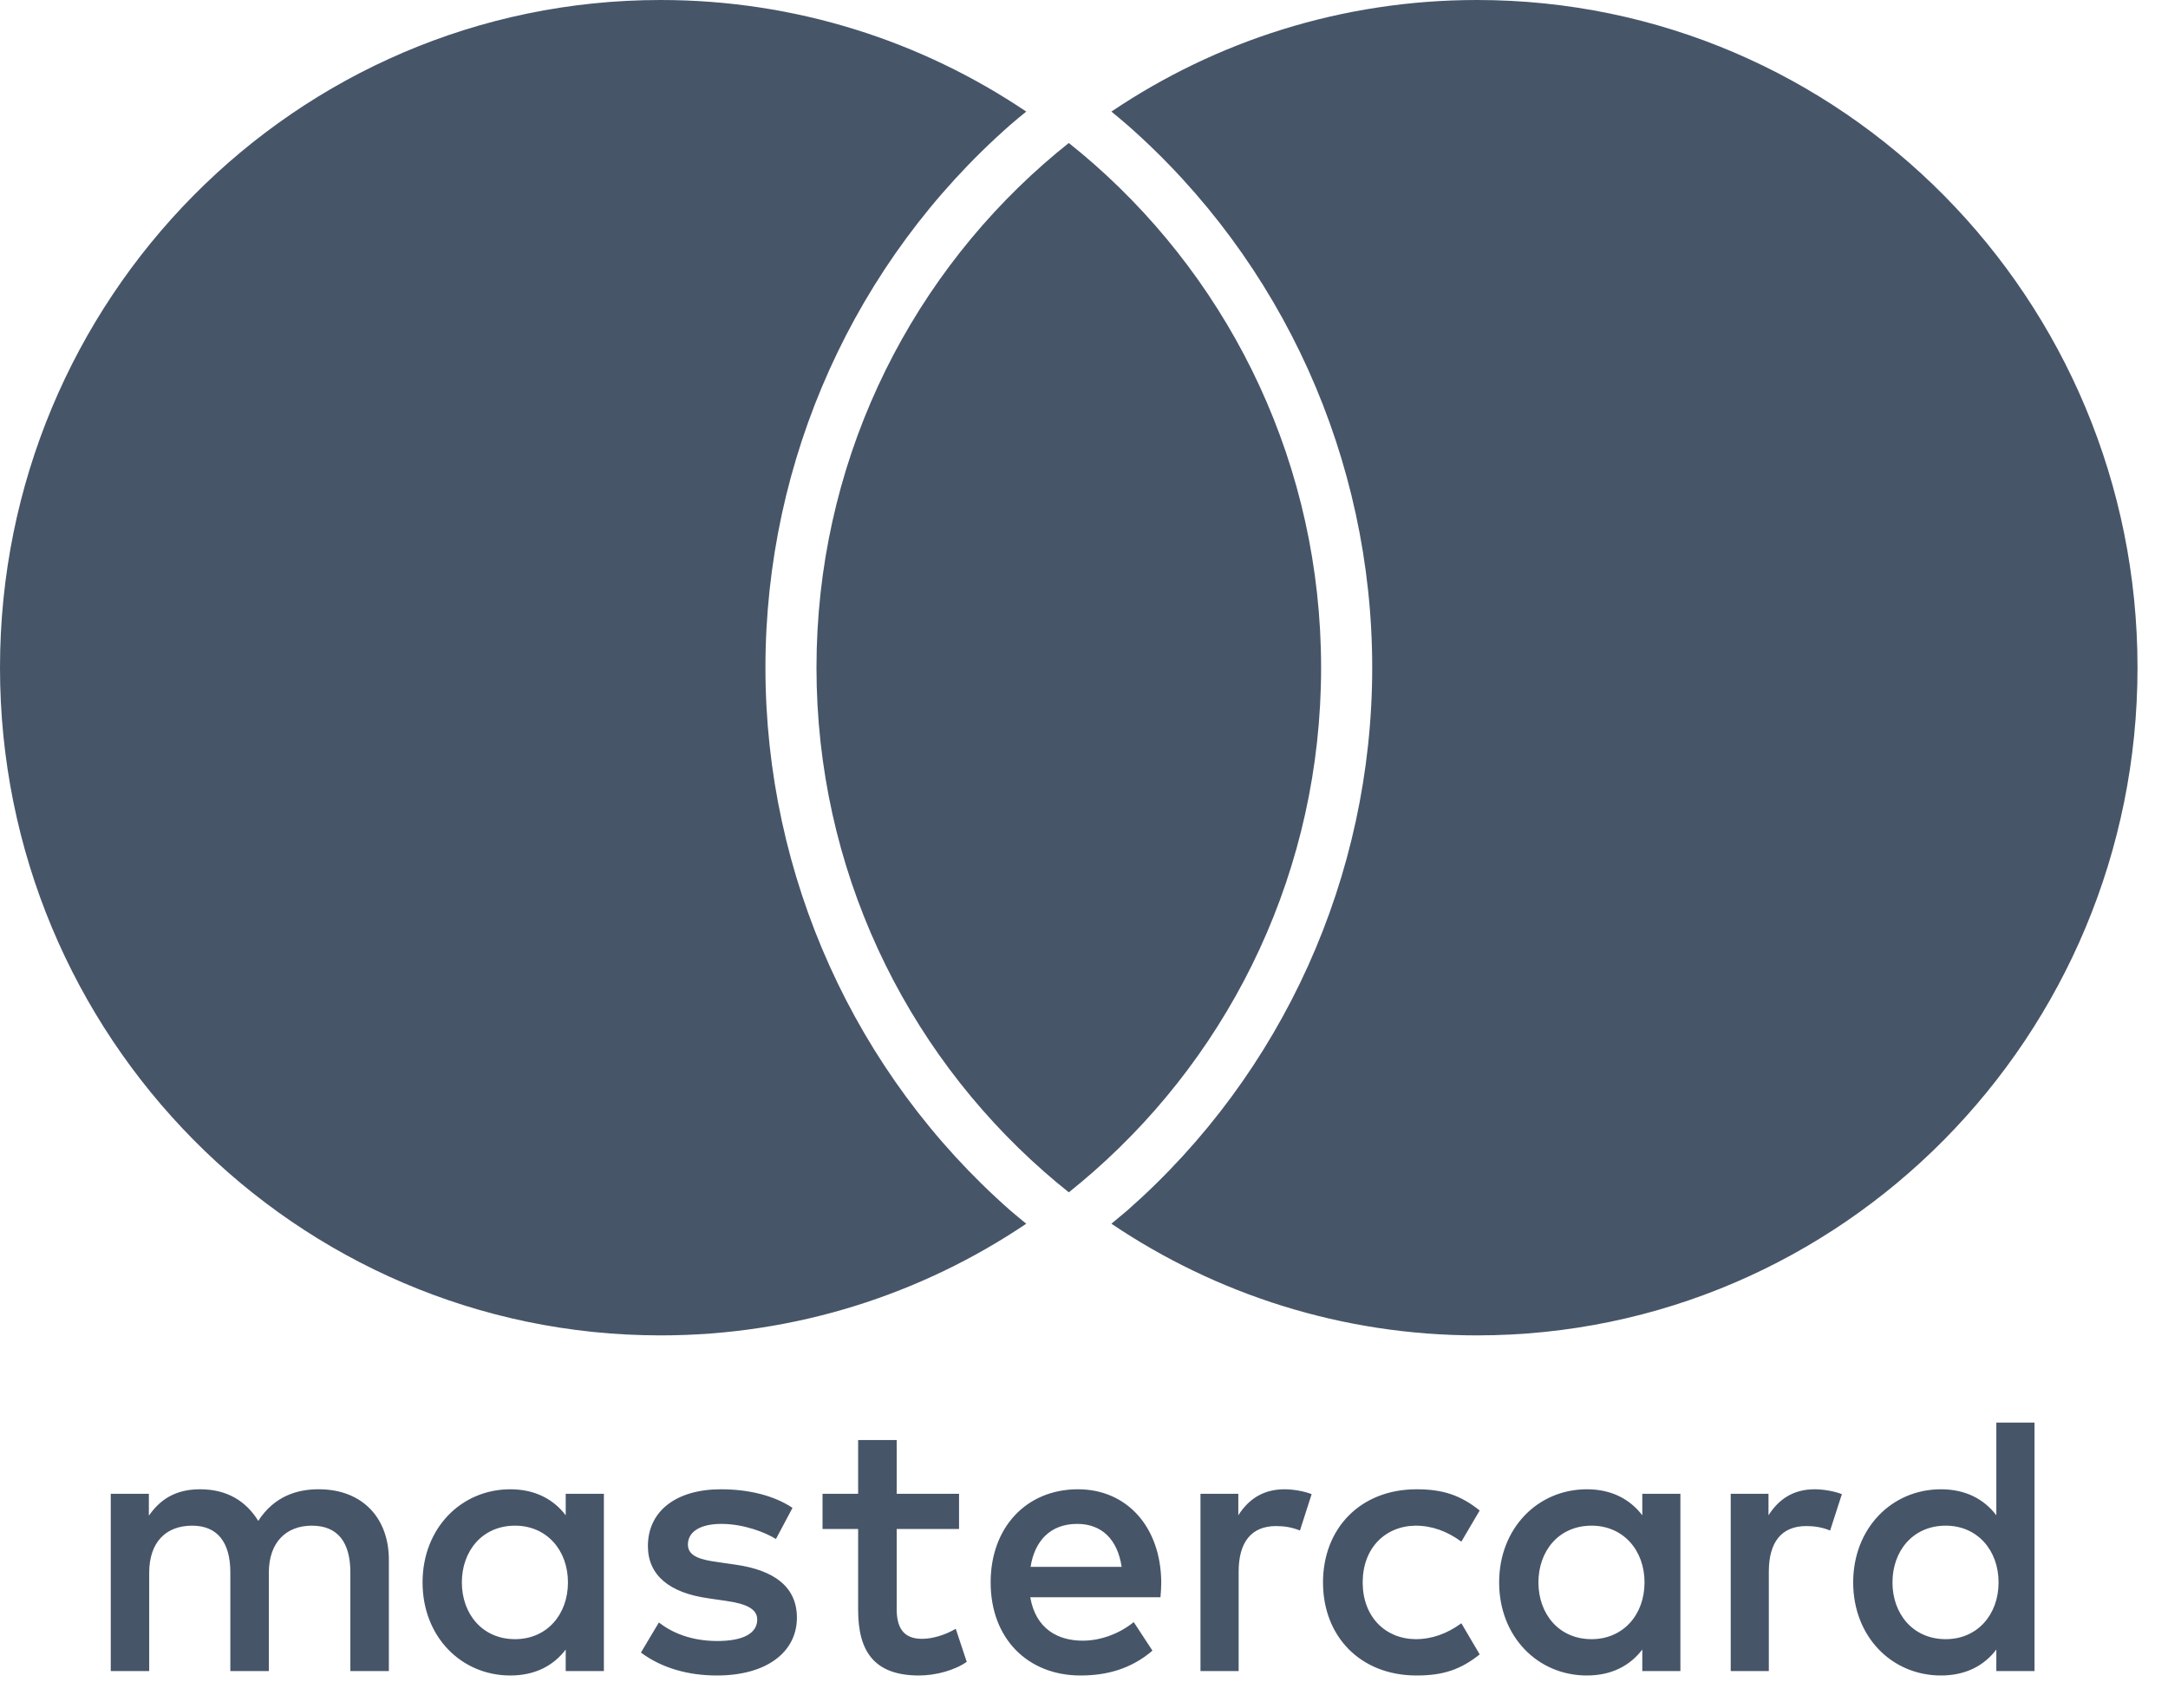 <svg xmlns="http://www.w3.org/2000/svg" width="33" height="26" viewBox="0 0 33 26" fill="none"> <path d="M16.269 2.177C16.139 2.28 16.012 2.386 15.888 2.495C13.769 4.359 12.428 7.102 12.428 10.165C12.428 13.227 13.769 15.97 15.888 17.834C16.012 17.944 16.139 18.049 16.269 18.153C16.398 18.049 16.525 17.944 16.649 17.834C18.767 15.97 20.109 13.227 20.109 10.165C20.109 7.102 18.767 4.359 16.649 2.495C16.525 2.386 16.398 2.28 16.269 2.177ZM22.482 0C20.424 0 18.51 0.625 16.917 1.699C16.997 1.766 17.08 1.832 17.159 1.902C19.529 3.985 20.887 6.997 20.887 10.165C20.887 13.332 19.529 16.344 17.16 18.428C17.08 18.496 16.997 18.564 16.917 18.631C18.51 19.704 20.424 20.331 22.482 20.331C28.035 20.331 32.536 15.778 32.536 10.165C32.536 4.551 28.035 0 22.482 0ZM15.377 18.428C15.456 18.496 15.539 18.564 15.621 18.631C14.027 19.704 12.113 20.331 10.055 20.331C4.501 20.331 0 15.778 0 10.165C0 4.551 4.501 0 10.055 0C12.113 0 14.027 0.625 15.621 1.699C15.539 1.766 15.456 1.832 15.377 1.902C13.009 3.985 11.651 6.997 11.651 10.165C11.651 13.333 13.009 16.344 15.377 18.428ZM7.03 24.092C7.03 23.617 7.338 23.228 7.84 23.228C8.321 23.228 8.645 23.601 8.645 24.092C8.645 24.584 8.321 24.956 7.84 24.956C7.338 24.956 7.03 24.566 7.03 24.092ZM9.192 24.092V22.743H8.611V23.07C8.427 22.828 8.147 22.674 7.768 22.674C7.019 22.674 6.432 23.268 6.432 24.092C6.432 24.917 7.019 25.509 7.768 25.509C8.147 25.509 8.427 25.357 8.611 25.114V25.442H9.192V24.092ZM28.806 24.092C28.806 23.617 29.114 23.228 29.617 23.228C30.097 23.228 30.421 23.601 30.421 24.092C30.421 24.584 30.097 24.956 29.617 24.956C29.114 24.956 28.806 24.566 28.806 24.092ZM30.968 24.092V21.659H30.387V23.07C30.203 22.828 29.924 22.674 29.544 22.674C28.795 22.674 28.208 23.268 28.208 24.092C28.208 24.917 28.795 25.509 29.544 25.509C29.924 25.509 30.203 25.357 30.387 25.114V25.442H30.968V24.092ZM16.396 23.201C16.771 23.201 17.011 23.438 17.073 23.855H15.687C15.748 23.465 15.983 23.201 16.396 23.201ZM16.408 22.674C15.626 22.674 15.079 23.251 15.079 24.092C15.079 24.951 15.648 25.509 16.447 25.509C16.849 25.509 17.218 25.408 17.542 25.131L17.257 24.696C17.034 24.877 16.749 24.979 16.48 24.979C16.106 24.979 15.766 24.803 15.682 24.318H17.664C17.67 24.245 17.676 24.171 17.676 24.092C17.67 23.251 17.156 22.674 16.408 22.674ZM23.417 24.092C23.417 23.617 23.724 23.228 24.226 23.228C24.707 23.228 25.032 23.601 25.032 24.092C25.032 24.584 24.707 24.956 24.226 24.956C23.724 24.956 23.417 24.566 23.417 24.092ZM25.578 24.092V22.743H24.998V23.07C24.813 22.828 24.534 22.674 24.154 22.674C23.406 22.674 22.819 23.268 22.819 24.092C22.819 24.917 23.406 25.509 24.154 25.509C24.534 25.509 24.813 25.357 24.998 25.114V25.442H25.578V24.092ZM20.138 24.092C20.138 24.911 20.703 25.509 21.563 25.509C21.965 25.509 22.233 25.42 22.523 25.188L22.244 24.714C22.027 24.872 21.798 24.956 21.546 24.956C21.082 24.951 20.742 24.611 20.742 24.092C20.742 23.572 21.082 23.234 21.546 23.228C21.798 23.228 22.027 23.313 22.244 23.471L22.523 22.997C22.233 22.765 21.965 22.674 21.563 22.674C20.703 22.674 20.138 23.273 20.138 24.092ZM27.623 22.674C27.288 22.674 27.07 22.833 26.919 23.07V22.743H26.344V25.442H26.924V23.928C26.924 23.483 27.114 23.234 27.494 23.234C27.612 23.234 27.734 23.251 27.857 23.302L28.036 22.748C27.907 22.698 27.739 22.674 27.623 22.674ZM12.063 22.957C11.784 22.77 11.398 22.674 10.973 22.674C10.298 22.674 9.862 23.002 9.862 23.539C9.862 23.979 10.185 24.251 10.783 24.334L11.057 24.374C11.376 24.419 11.526 24.504 11.526 24.657C11.526 24.866 11.315 24.984 10.918 24.984C10.516 24.984 10.225 24.855 10.029 24.702L9.756 25.16C10.074 25.397 10.477 25.509 10.912 25.509C11.682 25.509 12.13 25.143 12.13 24.629C12.13 24.155 11.778 23.905 11.197 23.822L10.923 23.782C10.672 23.748 10.471 23.697 10.471 23.516C10.471 23.319 10.661 23.201 10.98 23.201C11.32 23.201 11.649 23.33 11.811 23.431L12.063 22.957ZM19.553 22.674C19.218 22.674 19 22.833 18.849 23.07V22.743H18.273V25.442H18.854V23.928C18.854 23.483 19.044 23.234 19.424 23.234C19.541 23.234 19.664 23.251 19.787 23.302L19.965 22.748C19.837 22.698 19.669 22.674 19.553 22.674ZM14.598 22.743H13.649V21.924H13.062V22.743H12.52V23.279H13.062V24.51C13.062 25.137 13.302 25.509 13.99 25.509C14.241 25.509 14.531 25.431 14.715 25.301L14.548 24.798C14.375 24.899 14.185 24.951 14.034 24.951C13.743 24.951 13.649 24.77 13.649 24.499V23.279H14.598V22.743ZM5.919 25.442V23.748C5.919 23.11 5.517 22.681 4.869 22.674C4.529 22.669 4.176 22.777 3.931 23.155C3.746 22.855 3.456 22.674 3.048 22.674C2.763 22.674 2.484 22.759 2.266 23.076V22.743H1.686V25.442H2.271V23.945C2.271 23.476 2.529 23.228 2.925 23.228C3.311 23.228 3.506 23.483 3.506 23.94V25.442H4.092V23.945C4.092 23.476 4.361 23.228 4.746 23.228C5.143 23.228 5.333 23.483 5.333 23.94V25.442H5.919Z" fill="#475569"/> <script xmlns=""/></svg>